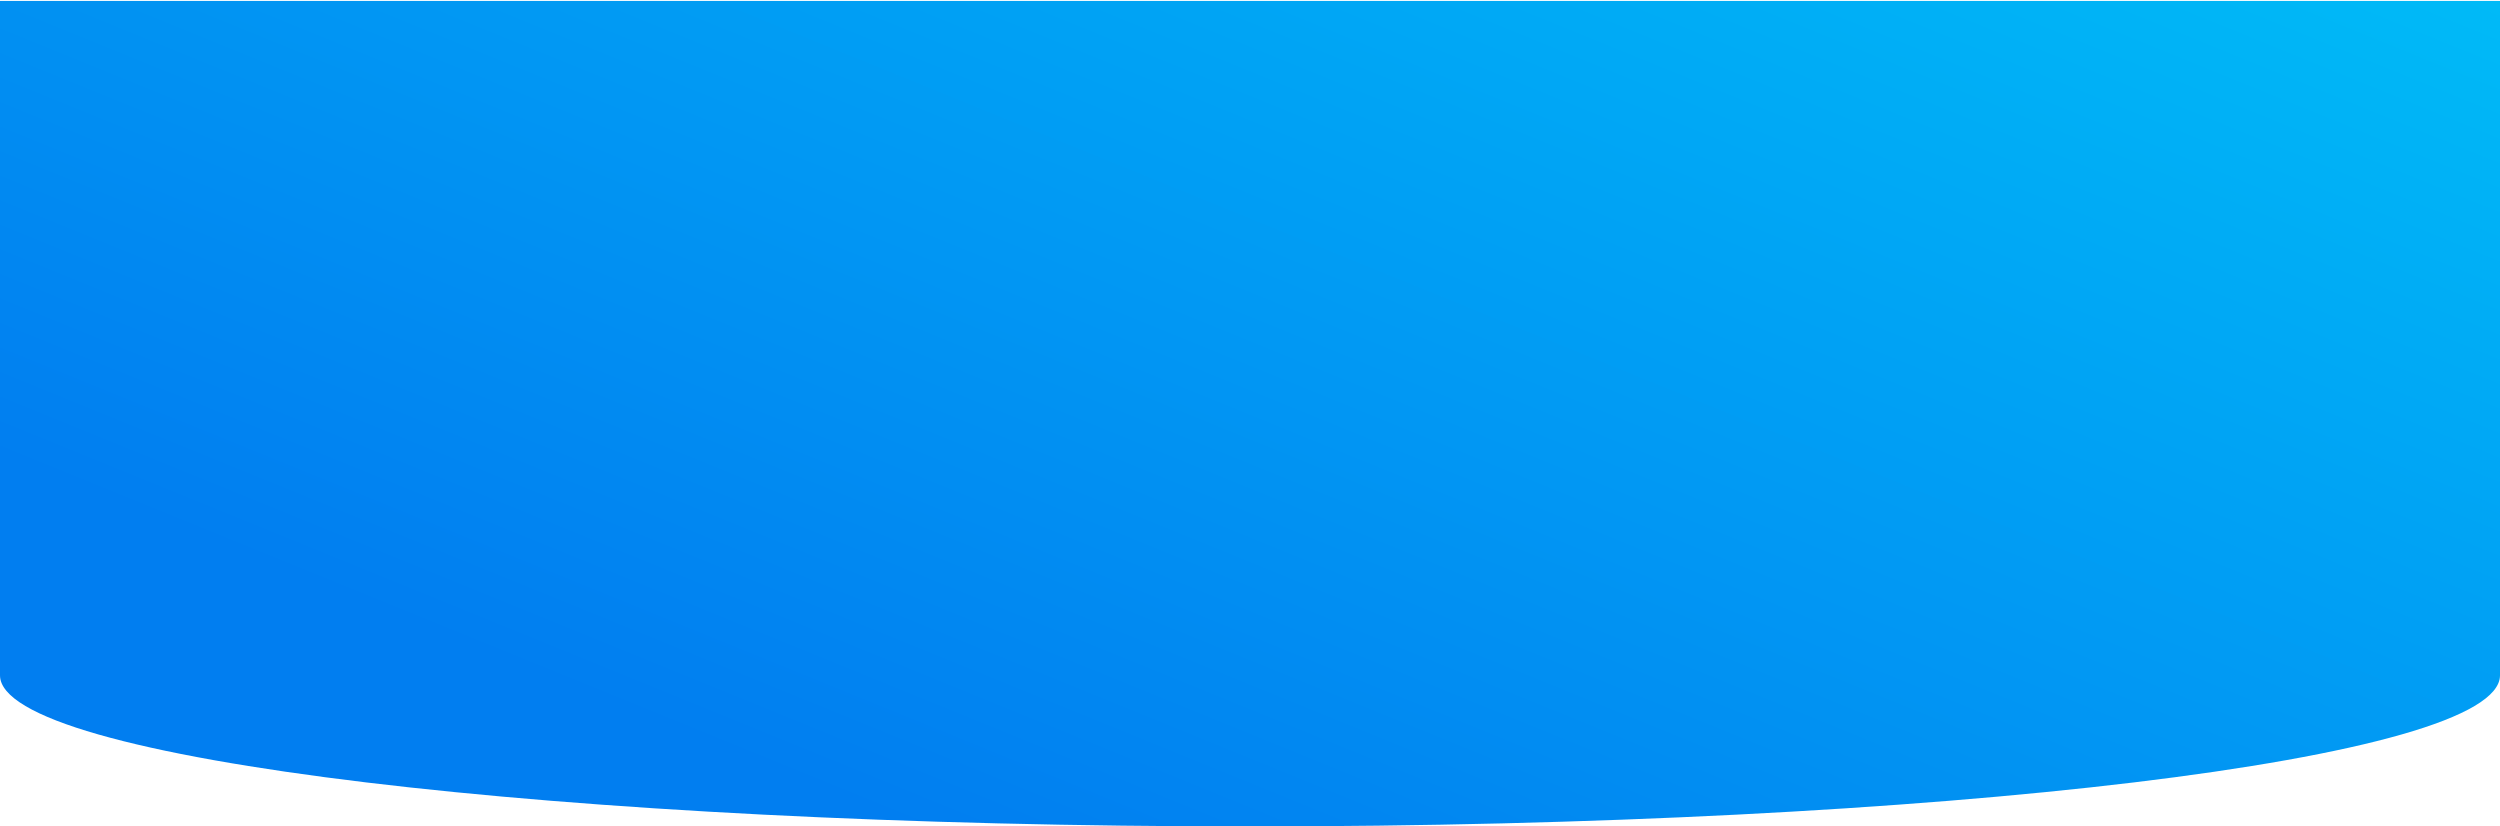 <svg xmlns="http://www.w3.org/2000/svg" width="360" height="119" viewBox="0 0 360 119" fill="none">
    <path
        d="M360 0.135H0V97.251C0 109.356 80.589 119.007 180 119.007C279.411 119.007 360 109.356 360 97.251V0.135Z"
        fill="url(#paint0_linear_1009_5176)" />
    <defs>
        <linearGradient id="paint0_linear_1009_5176" x1="330.5" y1="-15" x2="255.201" y2="169.861"
            gradientUnits="userSpaceOnUse">
            <stop stop-color="#00BBF7" />
            <stop offset="1" stop-color="#017EF0" />
        </linearGradient>
    </defs>
</svg>